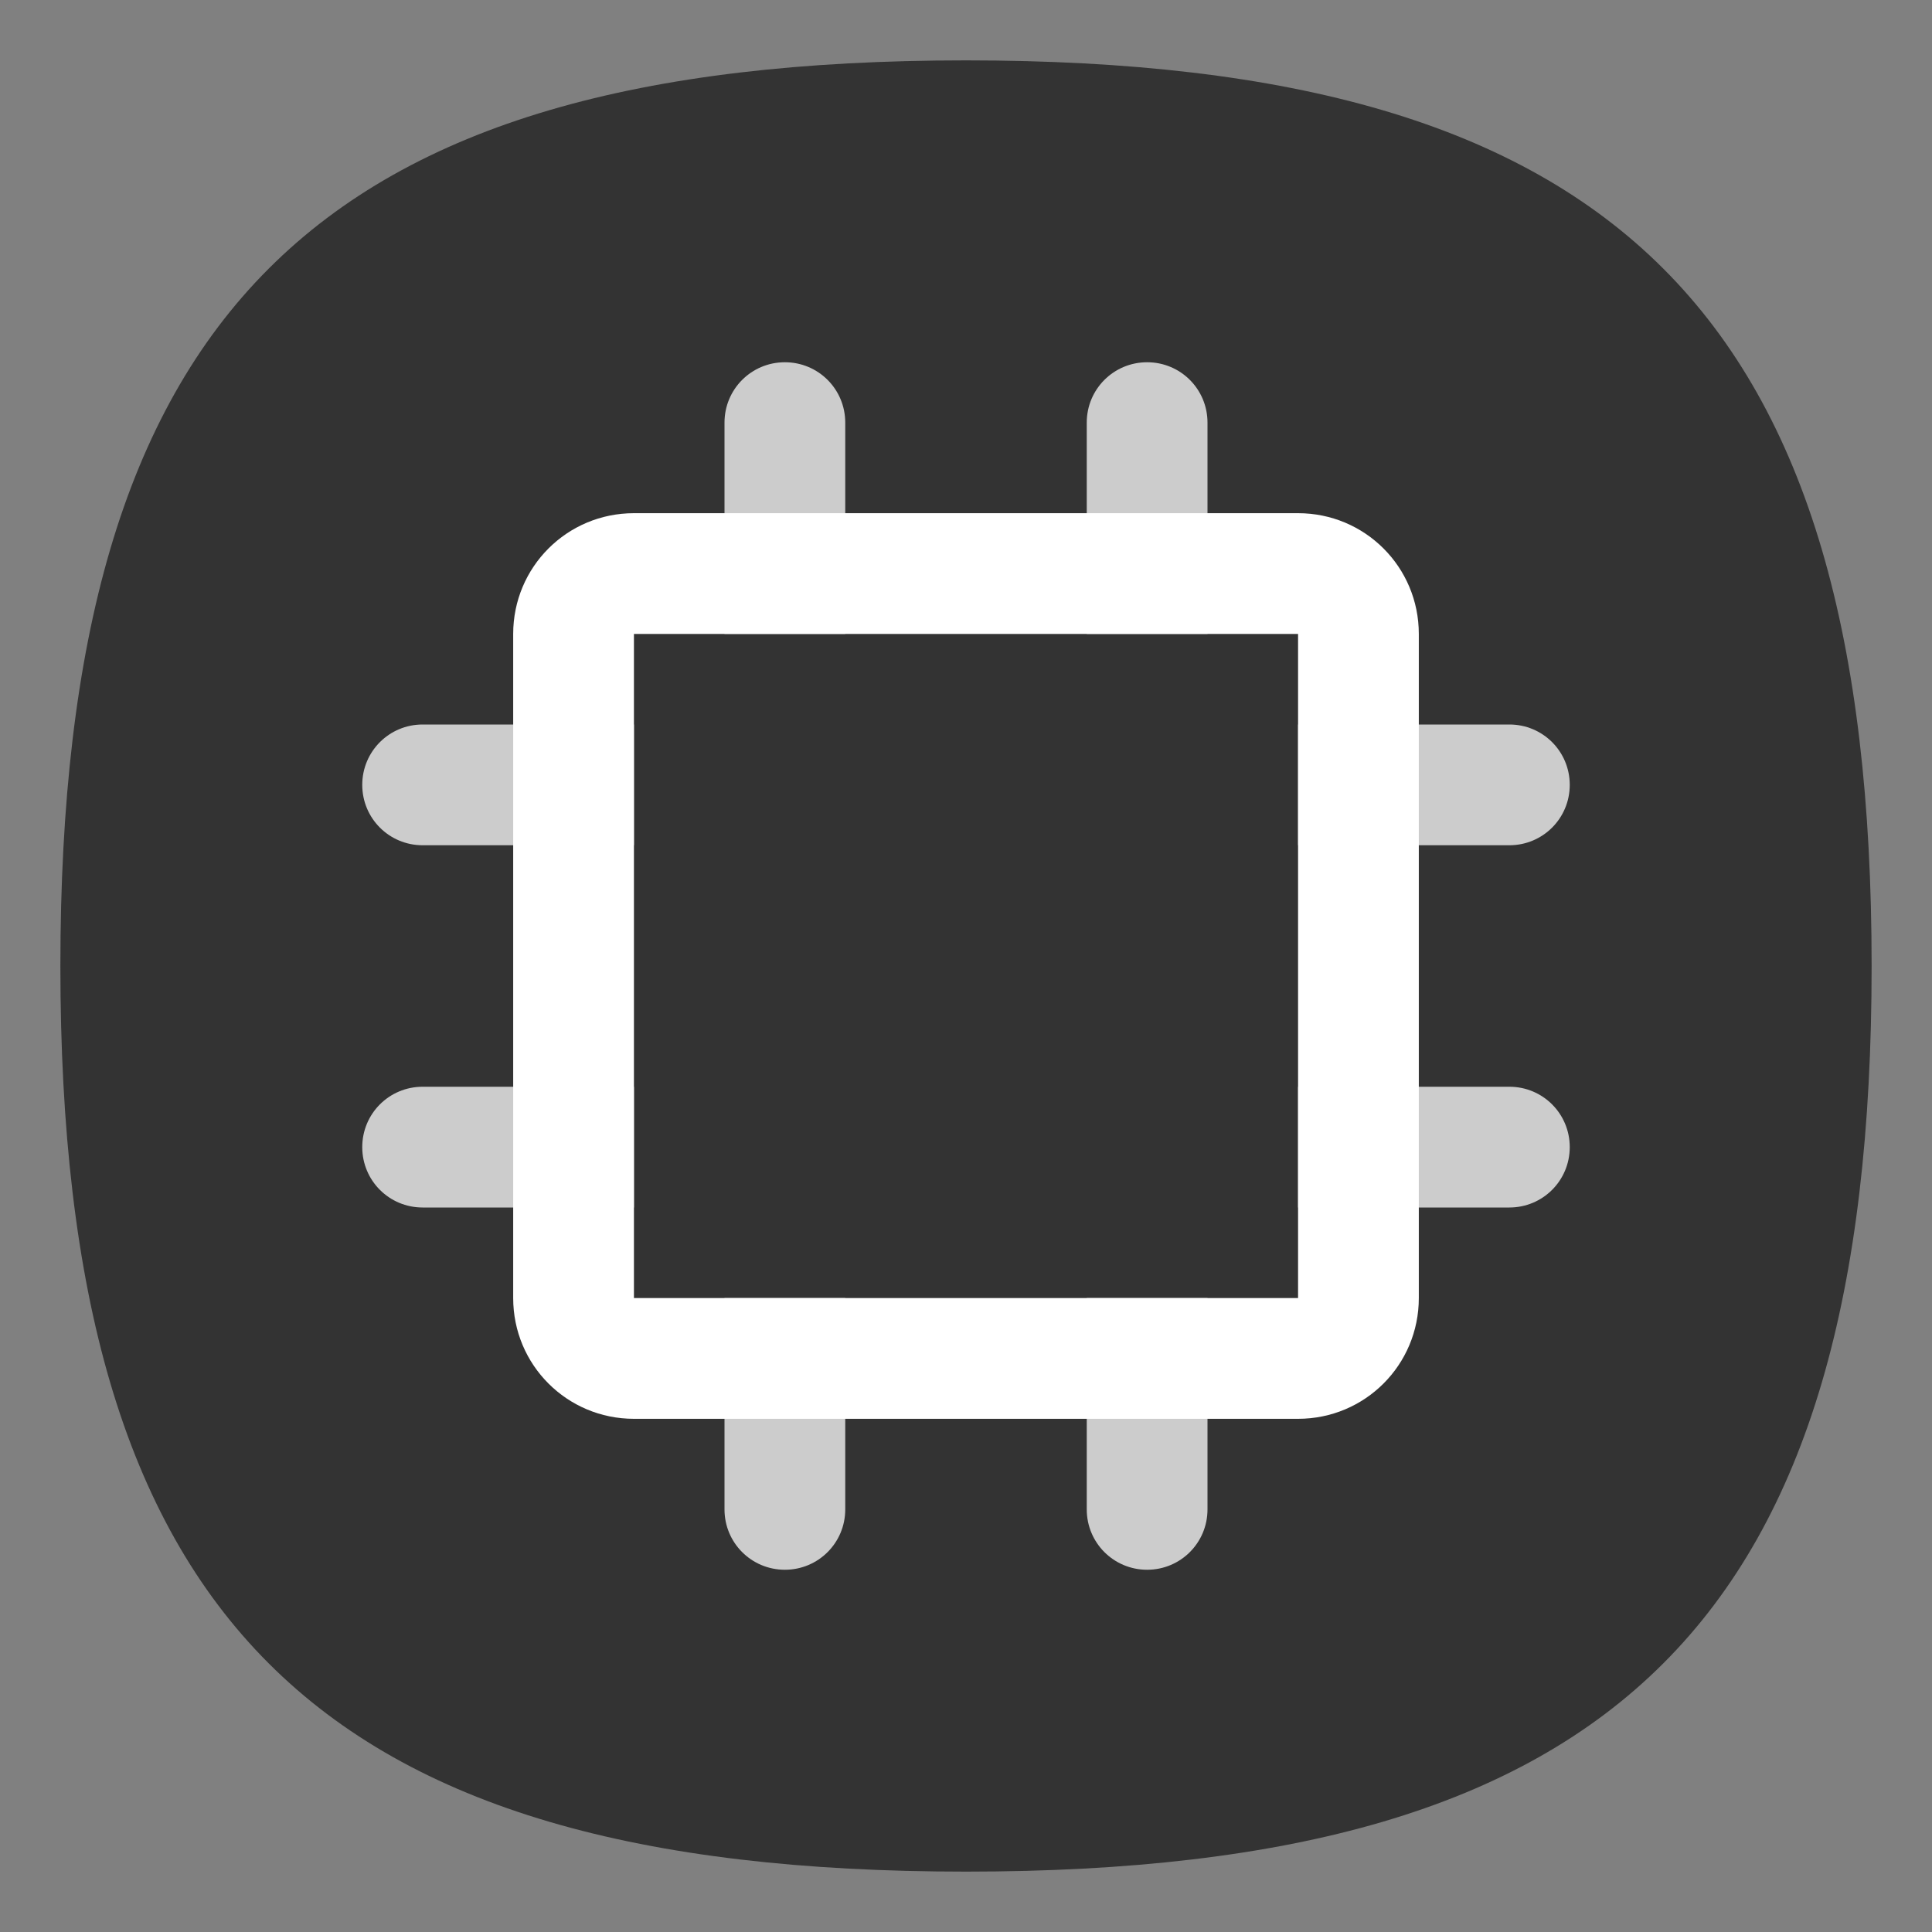 <?xml version="1.0" encoding="UTF-8" standalone="no"?>
<svg
   viewbox="0 0 200 200"
   version="1.1"
   id="svg4"
   sodipodi:docname="mintdrivers.svg"
   width="64"
   height="64"
   inkscape:version="1.3.2 (091e20ef0f, 2023-11-25, custom)"
   xmlns:inkscape="http://www.inkscape.org/namespaces/inkscape"
   xmlns:sodipodi="http://sodipodi.sourceforge.net/DTD/sodipodi-0.dtd"
   xmlns="http://www.w3.org/2000/svg"
   xmlns:svg="http://www.w3.org/2000/svg">
  <rect width="100%" height="100%" fill="#808080" stroke="none"/>
  <defs
     id="defs8" />
  <sodipodi:namedview
     id="namedview6"
     pagecolor="#ffffff"
     bordercolor="#666666"
     borderopacity="1.0"
     inkscape:pageshadow="2"
     inkscape:pageopacity="0.0"
     inkscape:pagecheckerboard="0"
     showgrid="false"
     inkscape:zoom="6.4416667"
     inkscape:cx="9.0815006"
     inkscape:cy="39.27555"
     inkscape:window-width="1908"
     inkscape:window-height="509"
     inkscape:window-x="0"
     inkscape:window-y="0"
     inkscape:window-maximized="1"
     inkscape:current-layer="svg4"
     showguides="true"
     inkscape:showpageshadow="0"
     inkscape:deskcolor="#505050" />
  <path
     d="M 2,32 C 2,10.4 10.4,2 32,2 53.6,2 62,10.4 62,32 62,53.6 53.6,62 32,62 10.4,62 2,53.6 2,32"
     id="path2"
     style="stroke-width:0.3;fill:#333333;fill-opacity:1;stroke:none" />
  <path
     id="rect6274"
     style="fill:#cccccc;fill-opacity:1;stroke-width:2;stroke-linecap:round;stroke-linejoin:round"
     d="M 26 12 C 24.892 12 24 12.892 24 14 L 24 21 L 28 21 L 28 14 C 28 12.892 27.108 12 26 12 z M 38 12 C 36.892 12 36 12.892 36 14 L 36 21 L 40 21 L 40 14 C 40 12.892 39.108 12 38 12 z M 14 24 C 12.892 24 12 24.892 12 26 C 12 27.108 12.892 28 14 28 L 21 28 L 21 24 L 14 24 z M 43 24 L 43 28 L 50 28 C 51.108 28 52 27.108 52 26 C 52 24.892 51.108 24 50 24 L 43 24 z M 14 36 C 12.892 36 12 36.892 12 38 C 12 39.108 12.892 40 14 40 L 21 40 L 21 36 L 14 36 z M 43 36 L 43 40 L 50 40 C 51.108 40 52 39.108 52 38 C 52 36.892 51.108 36 50 36 L 43 36 z M 24 43 L 24 50 C 24 51.108 24.892 52 26 52 C 27.108 52 28 51.108 28 50 L 28 43 L 24 43 z M 36 43 L 36 50 C 36 51.108 36.892 52 38 52 C 39.108 52 40 51.108 40 50 L 40 43 L 36 43 z " />
  <path
     id="rect6046"
     style="fill:#ffffff;fill-opacity:1;stroke-width:2;stroke-linecap:round;stroke-linejoin:round"
     d="M 21 17 C 18.784 17 17 18.784 17 21 L 17 43 C 17 45.216 18.784 47 21 47 L 43 47 C 45.216 47 47 45.216 47 43 L 47 21 C 47 18.784 45.216 17 43 17 L 21 17 z M 21 21 L 43 21 L 43 43 L 21 43 L 21 21 z " />
</svg>
